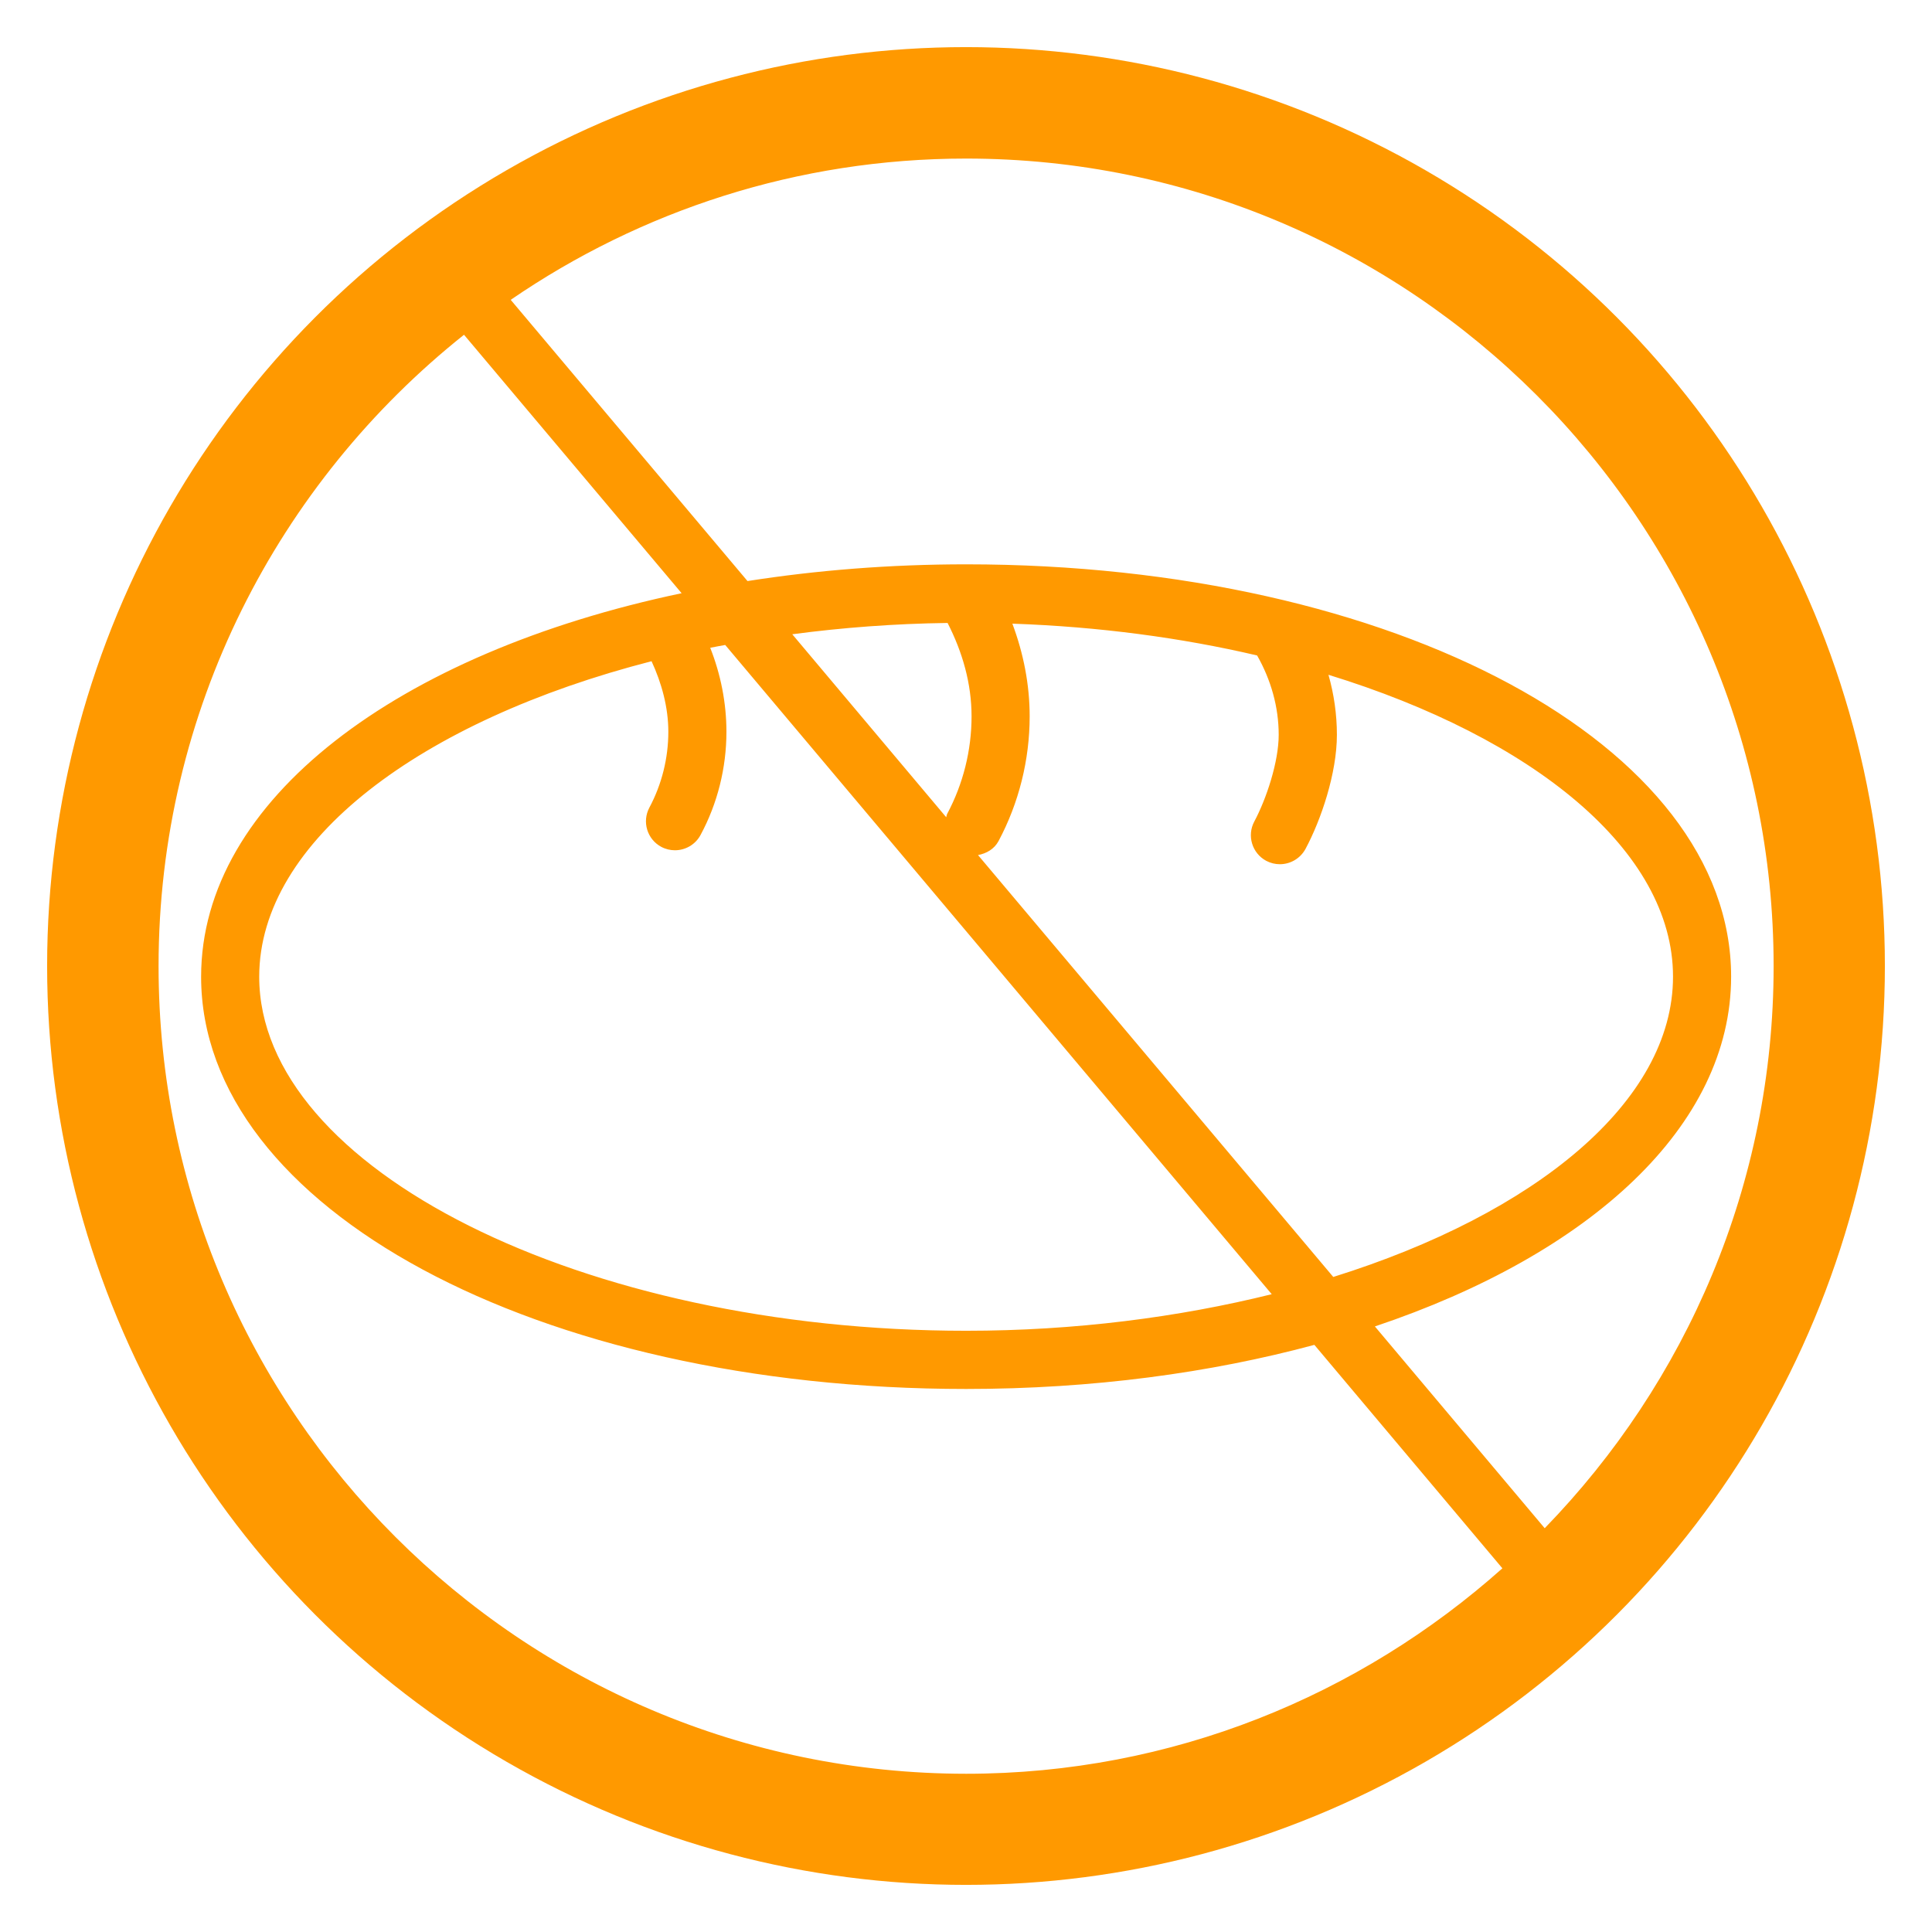 <svg width="41" height="41" viewBox="0 0 41 41" fill="none" xmlns="http://www.w3.org/2000/svg">
<circle cx="20.5" cy="20.5" r="18.5" stroke="#FF9900" stroke-width="2"/>
<path d="M38.873 20.503C38.873 10.373 30.632 2.133 20.503 2.133C16.464 2.133 12.739 3.459 9.703 5.675C9.642 5.698 9.584 5.725 9.531 5.768C9.502 5.792 9.485 5.826 9.462 5.856C5.02 9.211 2.133 14.519 2.133 20.503C2.133 30.632 10.375 38.873 20.503 38.873C25.376 38.873 29.8 36.953 33.09 33.846C33.109 33.833 33.132 33.838 33.149 33.824C33.187 33.792 33.211 33.748 33.24 33.71C36.706 30.367 38.873 25.688 38.873 20.503ZM37.639 20.503C37.639 25.139 35.781 29.343 32.781 32.431L29.177 28.149C33.745 26.617 36.737 23.896 36.737 20.724C36.737 15.819 29.605 11.976 20.503 11.976C18.883 11.976 17.329 12.102 15.863 12.331L10.838 6.363C13.591 4.475 16.919 3.365 20.503 3.365C29.952 3.365 37.639 11.053 37.639 20.503ZM13.827 14.032C14.04 14.493 14.183 15.008 14.183 15.529C14.183 16.09 14.044 16.646 13.781 17.138C13.621 17.438 13.733 17.811 14.034 17.972C14.126 18.021 14.226 18.044 14.323 18.044C14.544 18.044 14.757 17.925 14.867 17.719C15.228 17.05 15.416 16.292 15.416 15.529C15.416 14.915 15.293 14.305 15.072 13.747C15.177 13.725 15.285 13.707 15.39 13.687L26.988 27.465C25.011 27.955 22.811 28.241 20.503 28.241C12.371 28.241 5.501 24.801 5.501 20.728C5.501 17.845 8.941 15.288 13.827 14.032ZM20.109 13.22C20.424 13.835 20.618 14.504 20.618 15.202C20.618 15.922 20.439 16.637 20.102 17.269C20.089 17.292 20.089 17.318 20.08 17.343L16.813 13.46C17.876 13.319 18.978 13.235 20.109 13.22ZM20.755 18.146C20.933 18.112 21.097 18.021 21.19 17.85C21.622 17.041 21.851 16.125 21.851 15.202C21.851 14.525 21.719 13.863 21.484 13.235C23.317 13.299 25.069 13.533 26.678 13.91C26.97 14.424 27.136 15 27.136 15.594C27.136 16.165 26.876 16.951 26.618 17.434C26.458 17.734 26.571 18.107 26.871 18.268C26.964 18.317 27.062 18.34 27.161 18.34C27.381 18.34 27.593 18.221 27.705 18.015C28.036 17.397 28.371 16.409 28.371 15.594C28.371 15.16 28.309 14.732 28.192 14.32C32.531 15.655 35.504 18.05 35.504 20.726C35.504 23.38 32.577 25.76 28.294 27.099L20.755 18.146ZM3.365 20.503C3.365 15.079 5.905 10.245 9.847 7.104L14.465 12.589C8.439 13.856 4.268 16.978 4.268 20.728C4.268 25.634 11.398 29.476 20.503 29.476C23.184 29.476 25.686 29.135 27.893 28.54L31.883 33.282C28.853 35.983 24.874 37.642 20.503 37.642C11.053 37.639 3.365 29.952 3.365 20.503Z" fill="#FF9900"/>
</svg>
